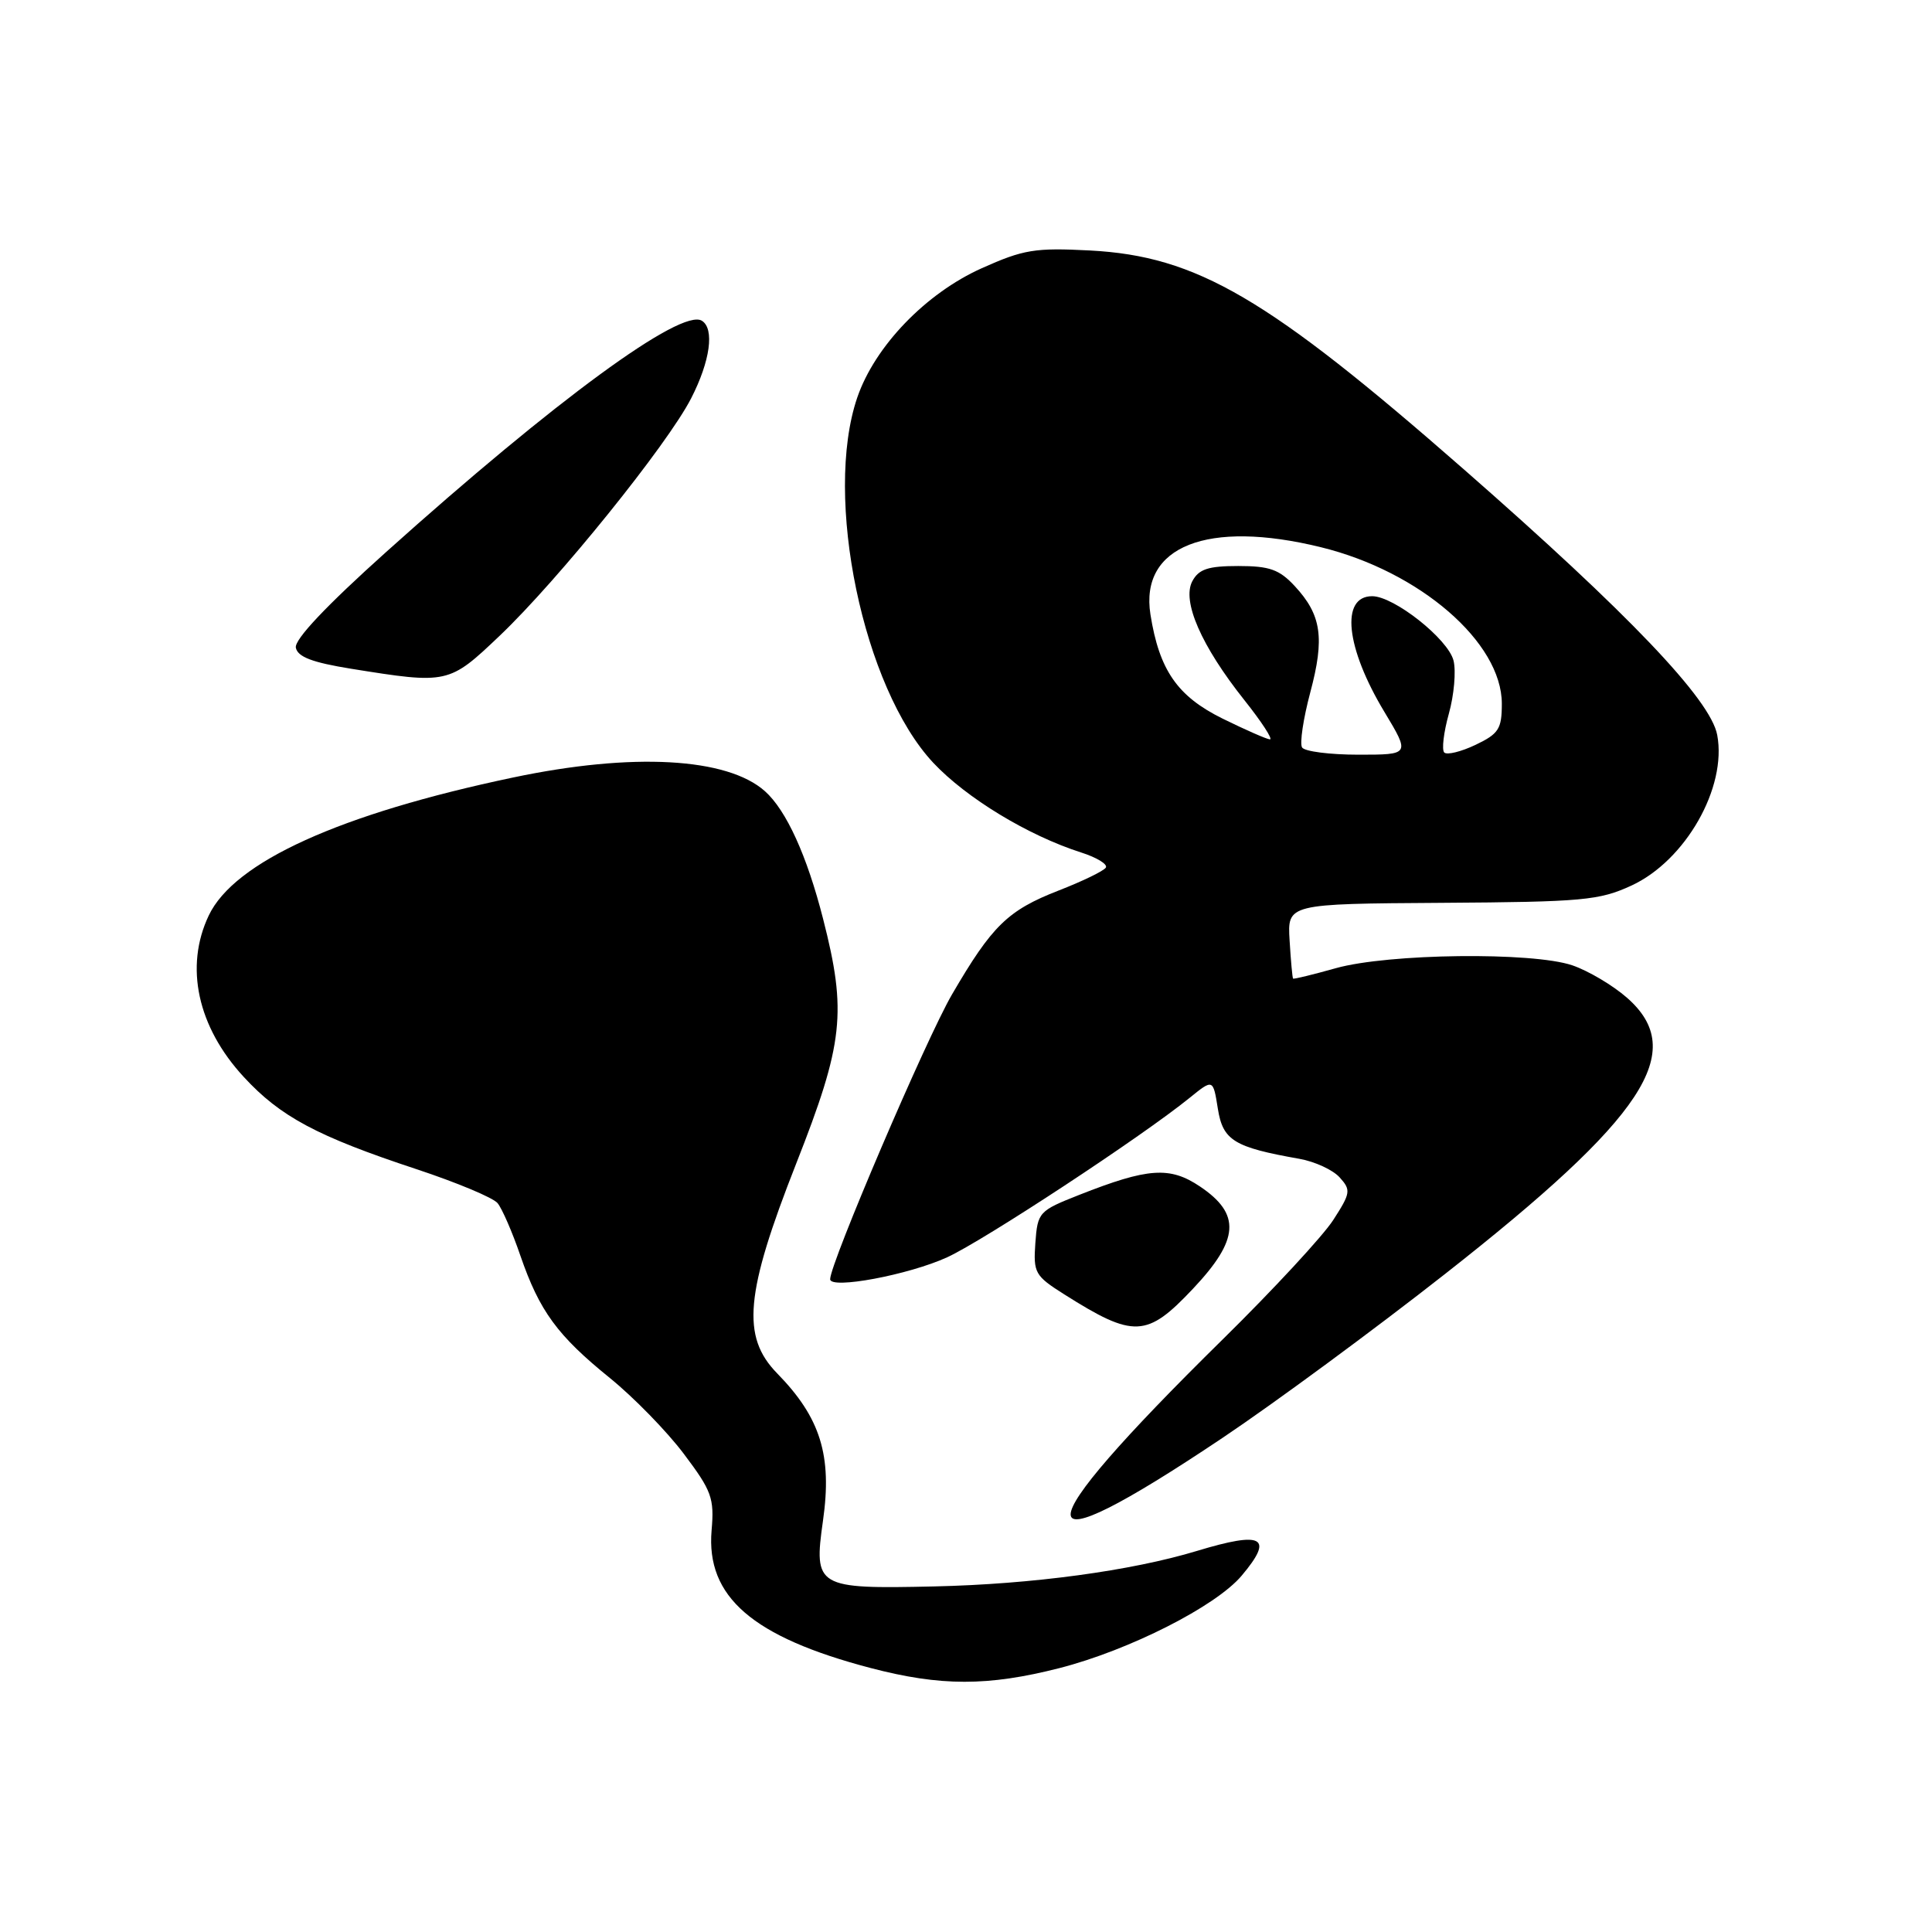 <?xml version="1.0" encoding="UTF-8" standalone="no"?>
<!DOCTYPE svg PUBLIC "-//W3C//DTD SVG 1.1//EN" "http://www.w3.org/Graphics/SVG/1.1/DTD/svg11.dtd" >
<svg xmlns="http://www.w3.org/2000/svg" xmlns:xlink="http://www.w3.org/1999/xlink" version="1.1" viewBox="0 0 256 256">
 <g >
 <path fill="currentColor"
d=" M 140.39 221.03 C 149.63 218.66 161.12 212.84 164.53 208.78 C 168.84 203.67 167.36 202.85 158.62 205.50 C 149.91 208.14 136.78 209.92 123.79 210.21 C 108.21 210.56 107.80 210.32 109.05 201.50 C 110.28 192.86 108.72 187.85 102.98 181.98 C 98.21 177.10 98.73 171.38 105.50 154.18 C 111.78 138.22 112.23 134.13 109.06 121.74 C 106.92 113.36 104.19 107.37 101.36 104.84 C 96.36 100.38 83.81 99.69 68.00 103.02 C 45.06 107.84 31.03 114.20 27.66 121.31 C 24.44 128.09 26.16 136.05 32.29 142.69 C 37.15 147.97 42.02 150.57 55.18 154.92 C 60.50 156.68 65.34 158.70 65.93 159.42 C 66.52 160.13 67.89 163.27 68.96 166.40 C 71.49 173.73 73.85 176.96 80.82 182.60 C 83.94 185.13 88.35 189.64 90.60 192.63 C 94.31 197.55 94.66 198.51 94.29 202.78 C 93.54 211.58 99.70 216.91 115.36 221.02 C 124.63 223.45 130.91 223.45 140.39 221.03 Z  M 162.00 190.52 C 168.88 185.91 182.13 176.15 191.46 168.82 C 218.00 147.99 223.70 139.33 215.59 132.21 C 213.71 130.56 210.45 128.63 208.34 127.91 C 203.03 126.11 183.97 126.34 177.00 128.29 C 173.98 129.14 171.43 129.76 171.34 129.67 C 171.25 129.58 171.04 127.31 170.88 124.63 C 170.58 119.76 170.58 119.76 191.04 119.63 C 209.75 119.51 211.90 119.31 216.18 117.34 C 223.34 114.03 228.85 104.35 227.54 97.39 C 226.67 92.70 215.81 81.32 194.00 62.22 C 167.98 39.43 158.60 33.94 144.43 33.19 C 137.15 32.81 135.62 33.06 130.09 35.54 C 122.66 38.87 115.91 45.89 113.59 52.68 C 109.10 65.85 114.36 91.13 123.66 101.07 C 128.04 105.74 136.22 110.71 143.26 112.96 C 145.33 113.62 146.80 114.52 146.53 114.96 C 146.26 115.40 143.44 116.77 140.27 118.00 C 133.53 120.63 131.46 122.65 126.15 131.76 C 122.74 137.61 110.00 167.39 110.00 169.50 C 110.00 170.88 120.41 168.93 125.50 166.60 C 130.35 164.38 151.31 150.60 157.62 145.48 C 160.74 142.95 160.74 142.95 161.37 146.90 C 162.04 151.12 163.51 152.02 172.18 153.55 C 174.21 153.91 176.61 155.01 177.51 156.01 C 179.03 157.69 178.97 158.08 176.66 161.66 C 175.30 163.77 168.70 170.90 161.99 177.50 C 135.15 203.91 135.16 208.51 162.00 190.52 Z  M 158.09 170.75 C 164.22 164.25 164.44 160.87 159.01 157.22 C 155.01 154.53 152.13 154.73 143.00 158.33 C 137.65 160.44 137.49 160.62 137.19 164.70 C 136.91 168.66 137.13 169.05 141.02 171.51 C 150.24 177.34 151.96 177.26 158.09 170.75 Z  M 66.20 84.25 C 73.93 76.90 88.45 58.90 91.58 52.78 C 94.11 47.85 94.70 43.55 93.00 42.50 C 90.27 40.81 73.62 53.00 51.19 73.12 C 43.22 80.27 39.00 84.74 39.20 85.82 C 39.44 87.04 41.37 87.78 46.51 88.61 C 59.34 90.67 59.48 90.64 66.20 84.25 Z  M 172.53 99.04 C 172.20 98.51 172.69 95.23 173.62 91.74 C 175.55 84.52 175.10 81.48 171.57 77.67 C 169.52 75.46 168.23 75.00 164.08 75.00 C 160.08 75.00 158.85 75.41 157.99 77.01 C 156.58 79.65 159.18 85.59 164.87 92.75 C 167.17 95.64 168.70 97.99 168.27 97.97 C 167.85 97.95 165.03 96.71 162.00 95.22 C 156.01 92.26 153.61 88.80 152.44 81.42 C 151.01 72.37 160.00 68.82 175.03 72.51 C 188.14 75.72 199.00 85.12 199.00 93.25 C 199.00 96.59 198.59 97.23 195.51 98.70 C 193.59 99.61 191.73 100.07 191.37 99.71 C 191.02 99.35 191.29 97.04 191.98 94.57 C 192.67 92.10 192.95 88.93 192.60 87.53 C 191.88 84.67 184.71 79.00 181.82 79.00 C 177.59 79.00 178.31 85.82 183.44 94.33 C 186.85 100.00 186.85 100.00 179.99 100.00 C 176.21 100.00 172.85 99.57 172.53 99.04 Z "/>
</g>
</svg>